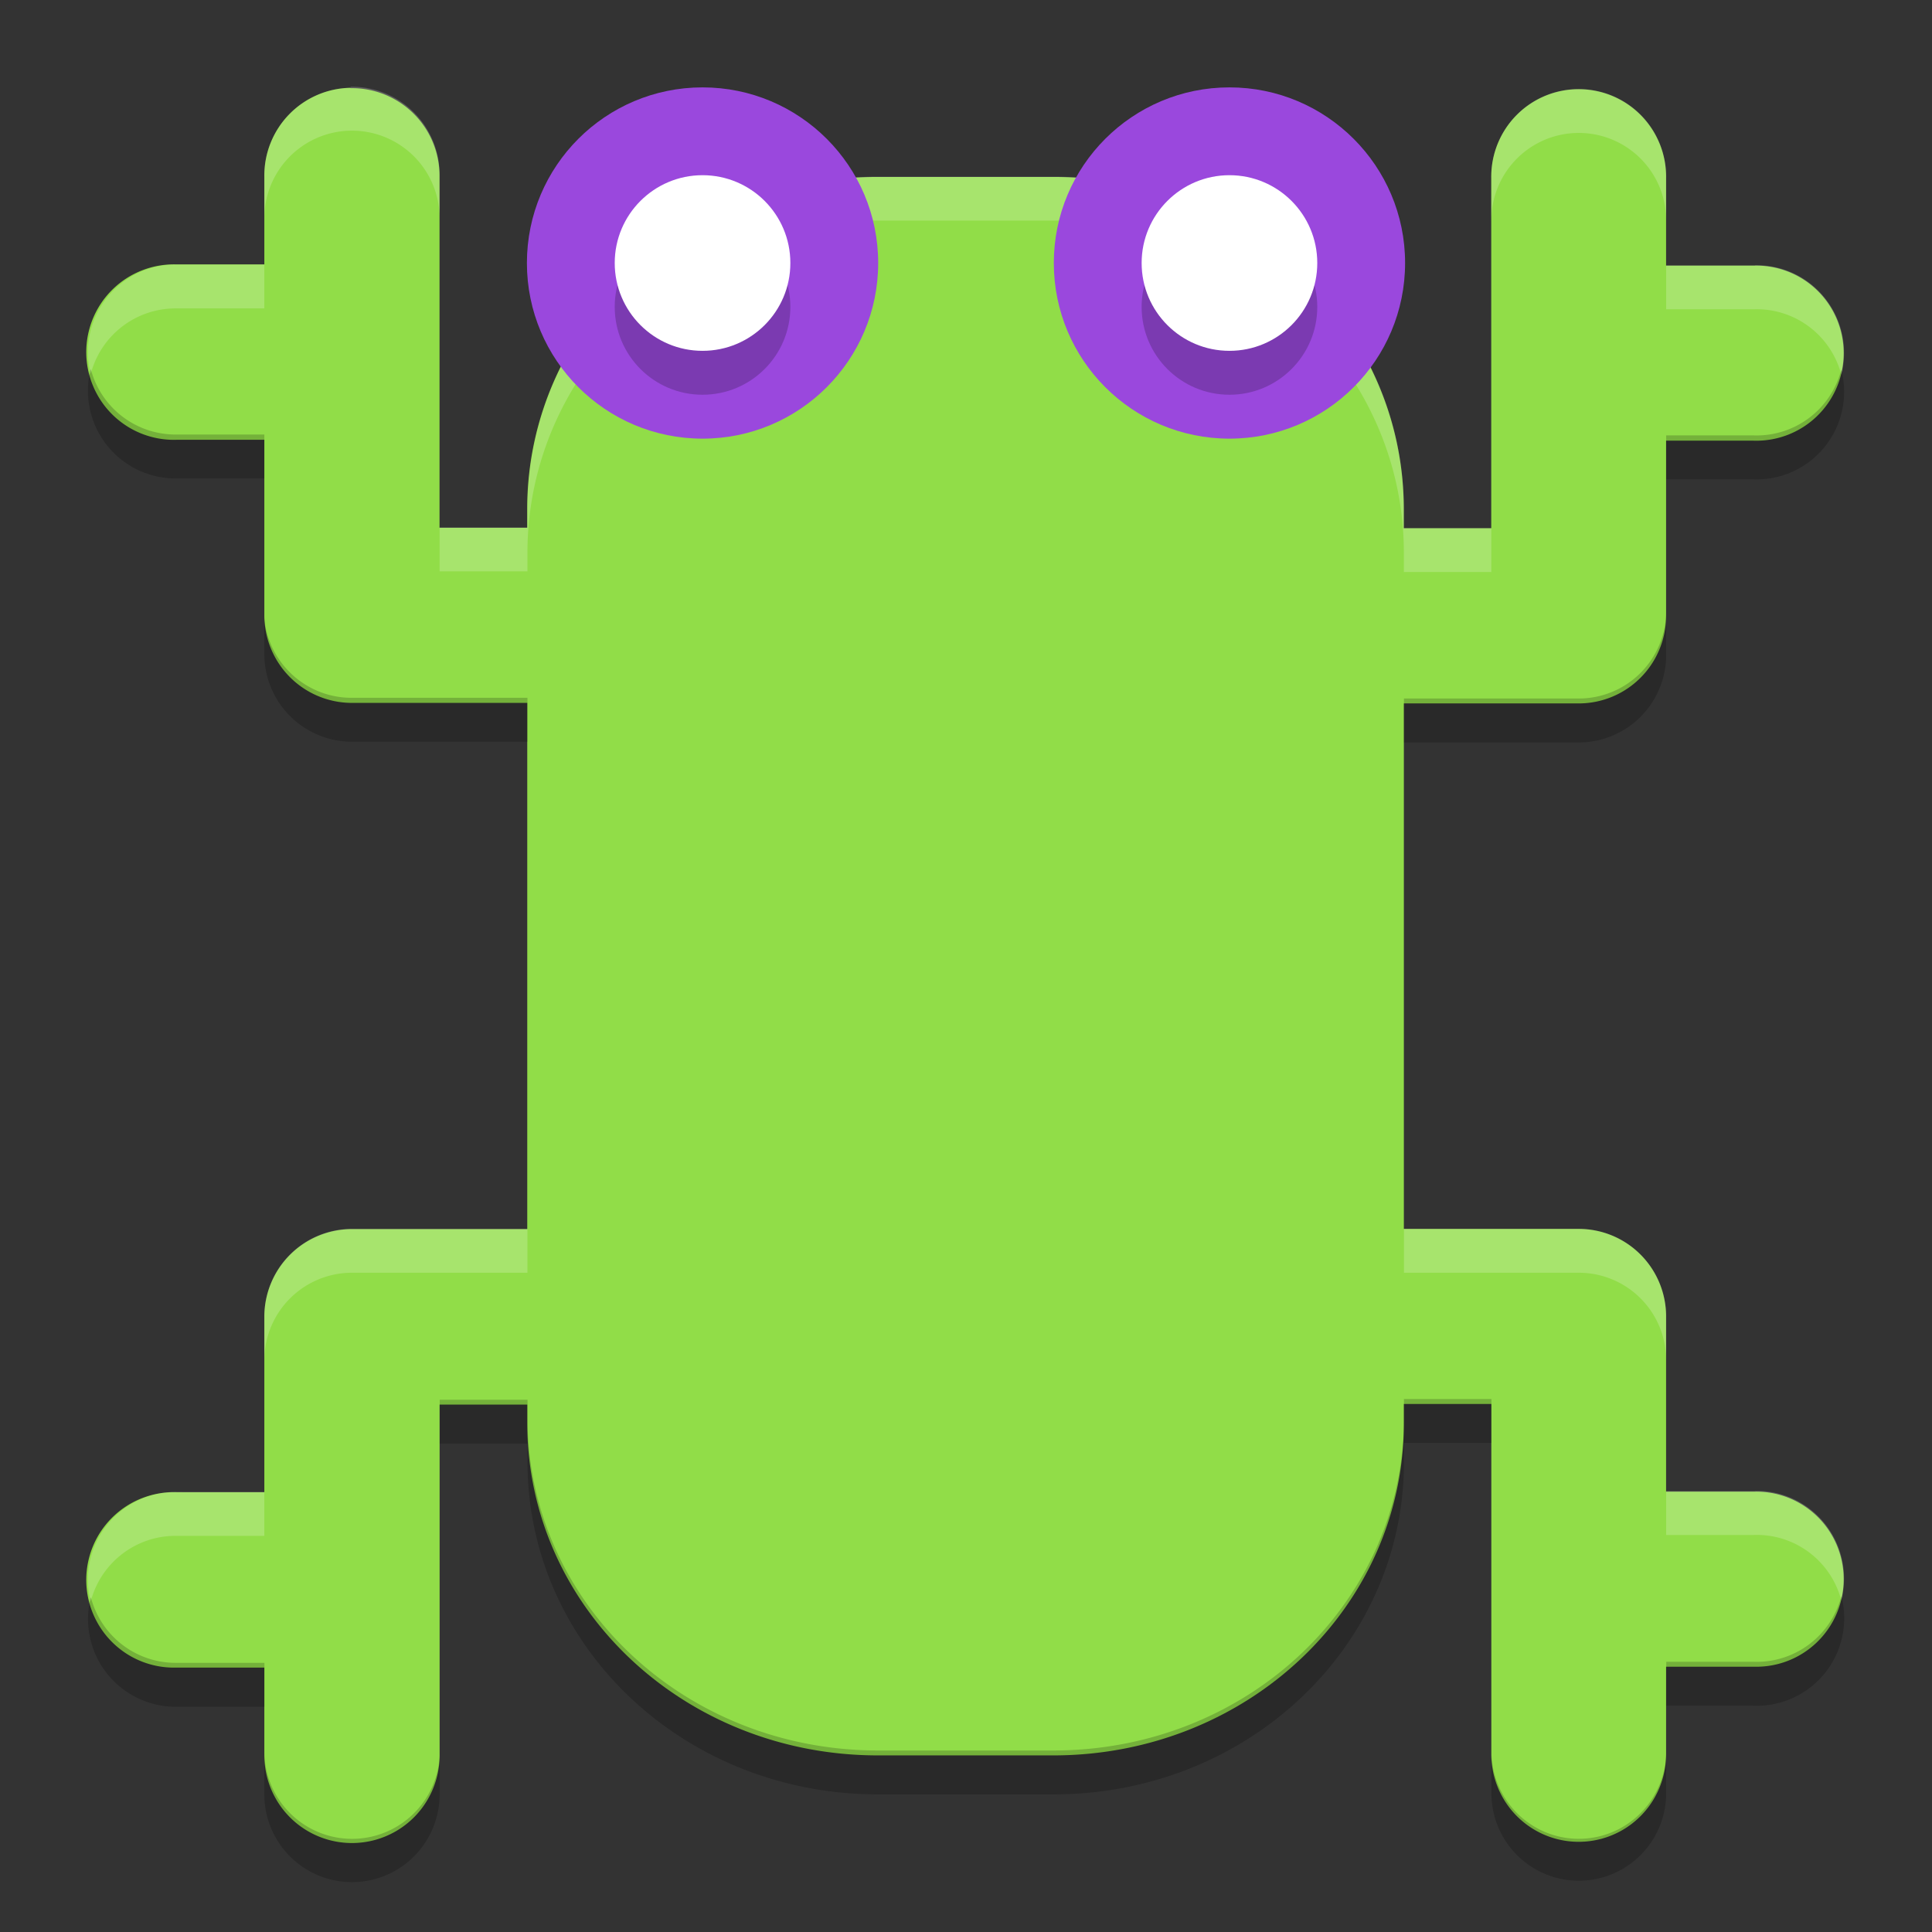 <svg height="22" viewBox="0 0 22 22" width="22" xmlns="http://www.w3.org/2000/svg"><rect x="0" y="0" width="22" height="22" fill="#333333" stroke="none"/><g transform="translate(0 -1030.4)"><path d="m3.993 1031.4a.998.999 0 0 0 -.983 1.012v.999h-.998a.998.999 0 1 0 0 1.997h.998v1.997a.998.999 0 0 0  .998.999h1.996v5.992h-1.996a.998.999 0 0 0 -.998.999v1.997h-.998a.998.999 0 1 0 0 1.997h.998v.999a.998.999 0 1 0 1.996 0v-3.994h.998v.211c0 2.096 1.781 3.784 3.993 3.784h1.996c2.212 0 3.993-1.687 3.993-3.784v-.218h.996v3.989a.995.997 0 0 0 1.99 0v-.997h.996a.995.997 0 1 0 0-1.993h-.996v-1.995a.995.997 0 0 0 -.994-.997h-1.992v-5.984h1.992a.995.997 0 0 0  .994-.997v-1.995h.996a.995.997 0 1 0 0-1.993h-.996v-.999a.995.997 0 0 0 -.979-1.01.995.997 0 0 0 -1.012 1.01v3.989h-.996v-.216c0-2.096-1.781-3.784-3.993-3.784h-1.996c-2.212 0-3.993 1.687-3.993 3.784v.211h-.998v-3.994a.998.999 0 0 0 -1.014-1.012z" fill="#91dd48"/><path d="m3.992 1031.4a.998.999 0 0 0 -.982 1v .5a.998.999 0 0 1  .982-1.012.998.999 0 0 1 1.014 1.012v-.5a.998.999 0 0 0 -1.014-1.012zm14.002.014a.995.997 0 0 0 -1.012 1.01v.5a.995.997 0 0 1 1.012-1.01.995.997 0 0 1  .979 1.01v-.5a.995.997 0 0 0 -.979-1.01zm-7.996.998c-2.212 0-3.992 1.689-3.992 3.785v.209h-1v .5h1v-.209c0-2.096 1.78-3.785 3.992-3.785h1.996c2.212 0 3.992 1.689 3.992 3.785v.217h.996v-.5h-.996v-.217c0-2.096-1.78-3.785-3.992-3.785zm-7.986 1a .998.999 0 0 0 -.979 1.248.998.999 0 0 1  .979-.748h.998v-.5zm17.971.01a.995.997 0 0 0 -.014 0h-.996v.5h.996a.995.997 0 0 1  .998.744.995.997 0 0 0 -.984-1.246zm-3.996 10.971v.5h1.992a.995.997 0 0 1  .994.996v-.5a.995.997 0 0 0 -.994-.996zm-11.979 0a .998.999 0 0 0 -.998.998v.5a.998.999 0 0 1  .998-.998h1.998v-.5zm15.975 2.986a.995.997 0 0 0 -.014 0h-.996v.5h.996a.995.997 0 0 1  .998.744.995.997 0 0 0 -.984-1.246zm-17.971.01a.998.999 0 0 0 -.979 1.248.998.999 0 0 1  .979-.748h.998v-.5z" fill="#fff" opacity=".2"/><circle cx="8" cy="1033.395" fill="#9a48dd" r="2"/><circle cx="8" cy="1033.895" opacity=".2" r="1"/><circle cx="8" cy="1033.395" fill="#fff" r="1"/><circle cx="14" cy="1033.395" fill="#9a48dd" r="2"/><circle cx="14" cy="1033.895" opacity=".2" r="1"/><circle cx="14" cy="1033.395" fill="#fff" r="1"/><path d="m1.033 1034.6a.998.999 0 0 0  .979 1.248h.998v-.5h-.998a.998.999 0 0 1 -.979-.748zm19.934.01a.995.997 0 0 1 -.998.748h-.996v.5h.996a.995.997 0 0 0  .998-1.248zm-17.957 2.738v.5a.998.999 0 0 0  .998.998h1.998v-.5h-1.998a.998.999 0 0 1 -.998-.9zm15.963.01a.995.997 0 0 1 -.994.996h-1.992v.5h1.992a.995.997 0 0 0  .994-.996zm-2.986 8.973v.219c0 2.096-1.78 3.783-3.992 3.783h-1.996c-2.212 0-3.992-1.687-3.992-3.783v-.211h-1v .5h1v .211c0 2.096 1.78 3.783 3.992 3.783h1.996c2.212 0 3.992-1.687 3.992-3.783v-.219h.996v-.5zm4.981 2.244a.995.997 0 0 1 -.998.748h-.996v.5h.996a.995.997 0 0 0  .998-1.248zm-19.934.012a.998.999 0 0 0  .979 1.248h.998v-.5h-.998a.998.999 0 0 1 -.979-.748zm15.949 1.732v.5a.995.997 0 0 0 1.99 0v-.457a.995.998 0 1 1 -1.99-.043zm-13.973.014v.5a.998.999 0 1 0 1.996 0v-.43a.999.999 0 0 1 -1.996-.07z" opacity=".2"/></g></svg>